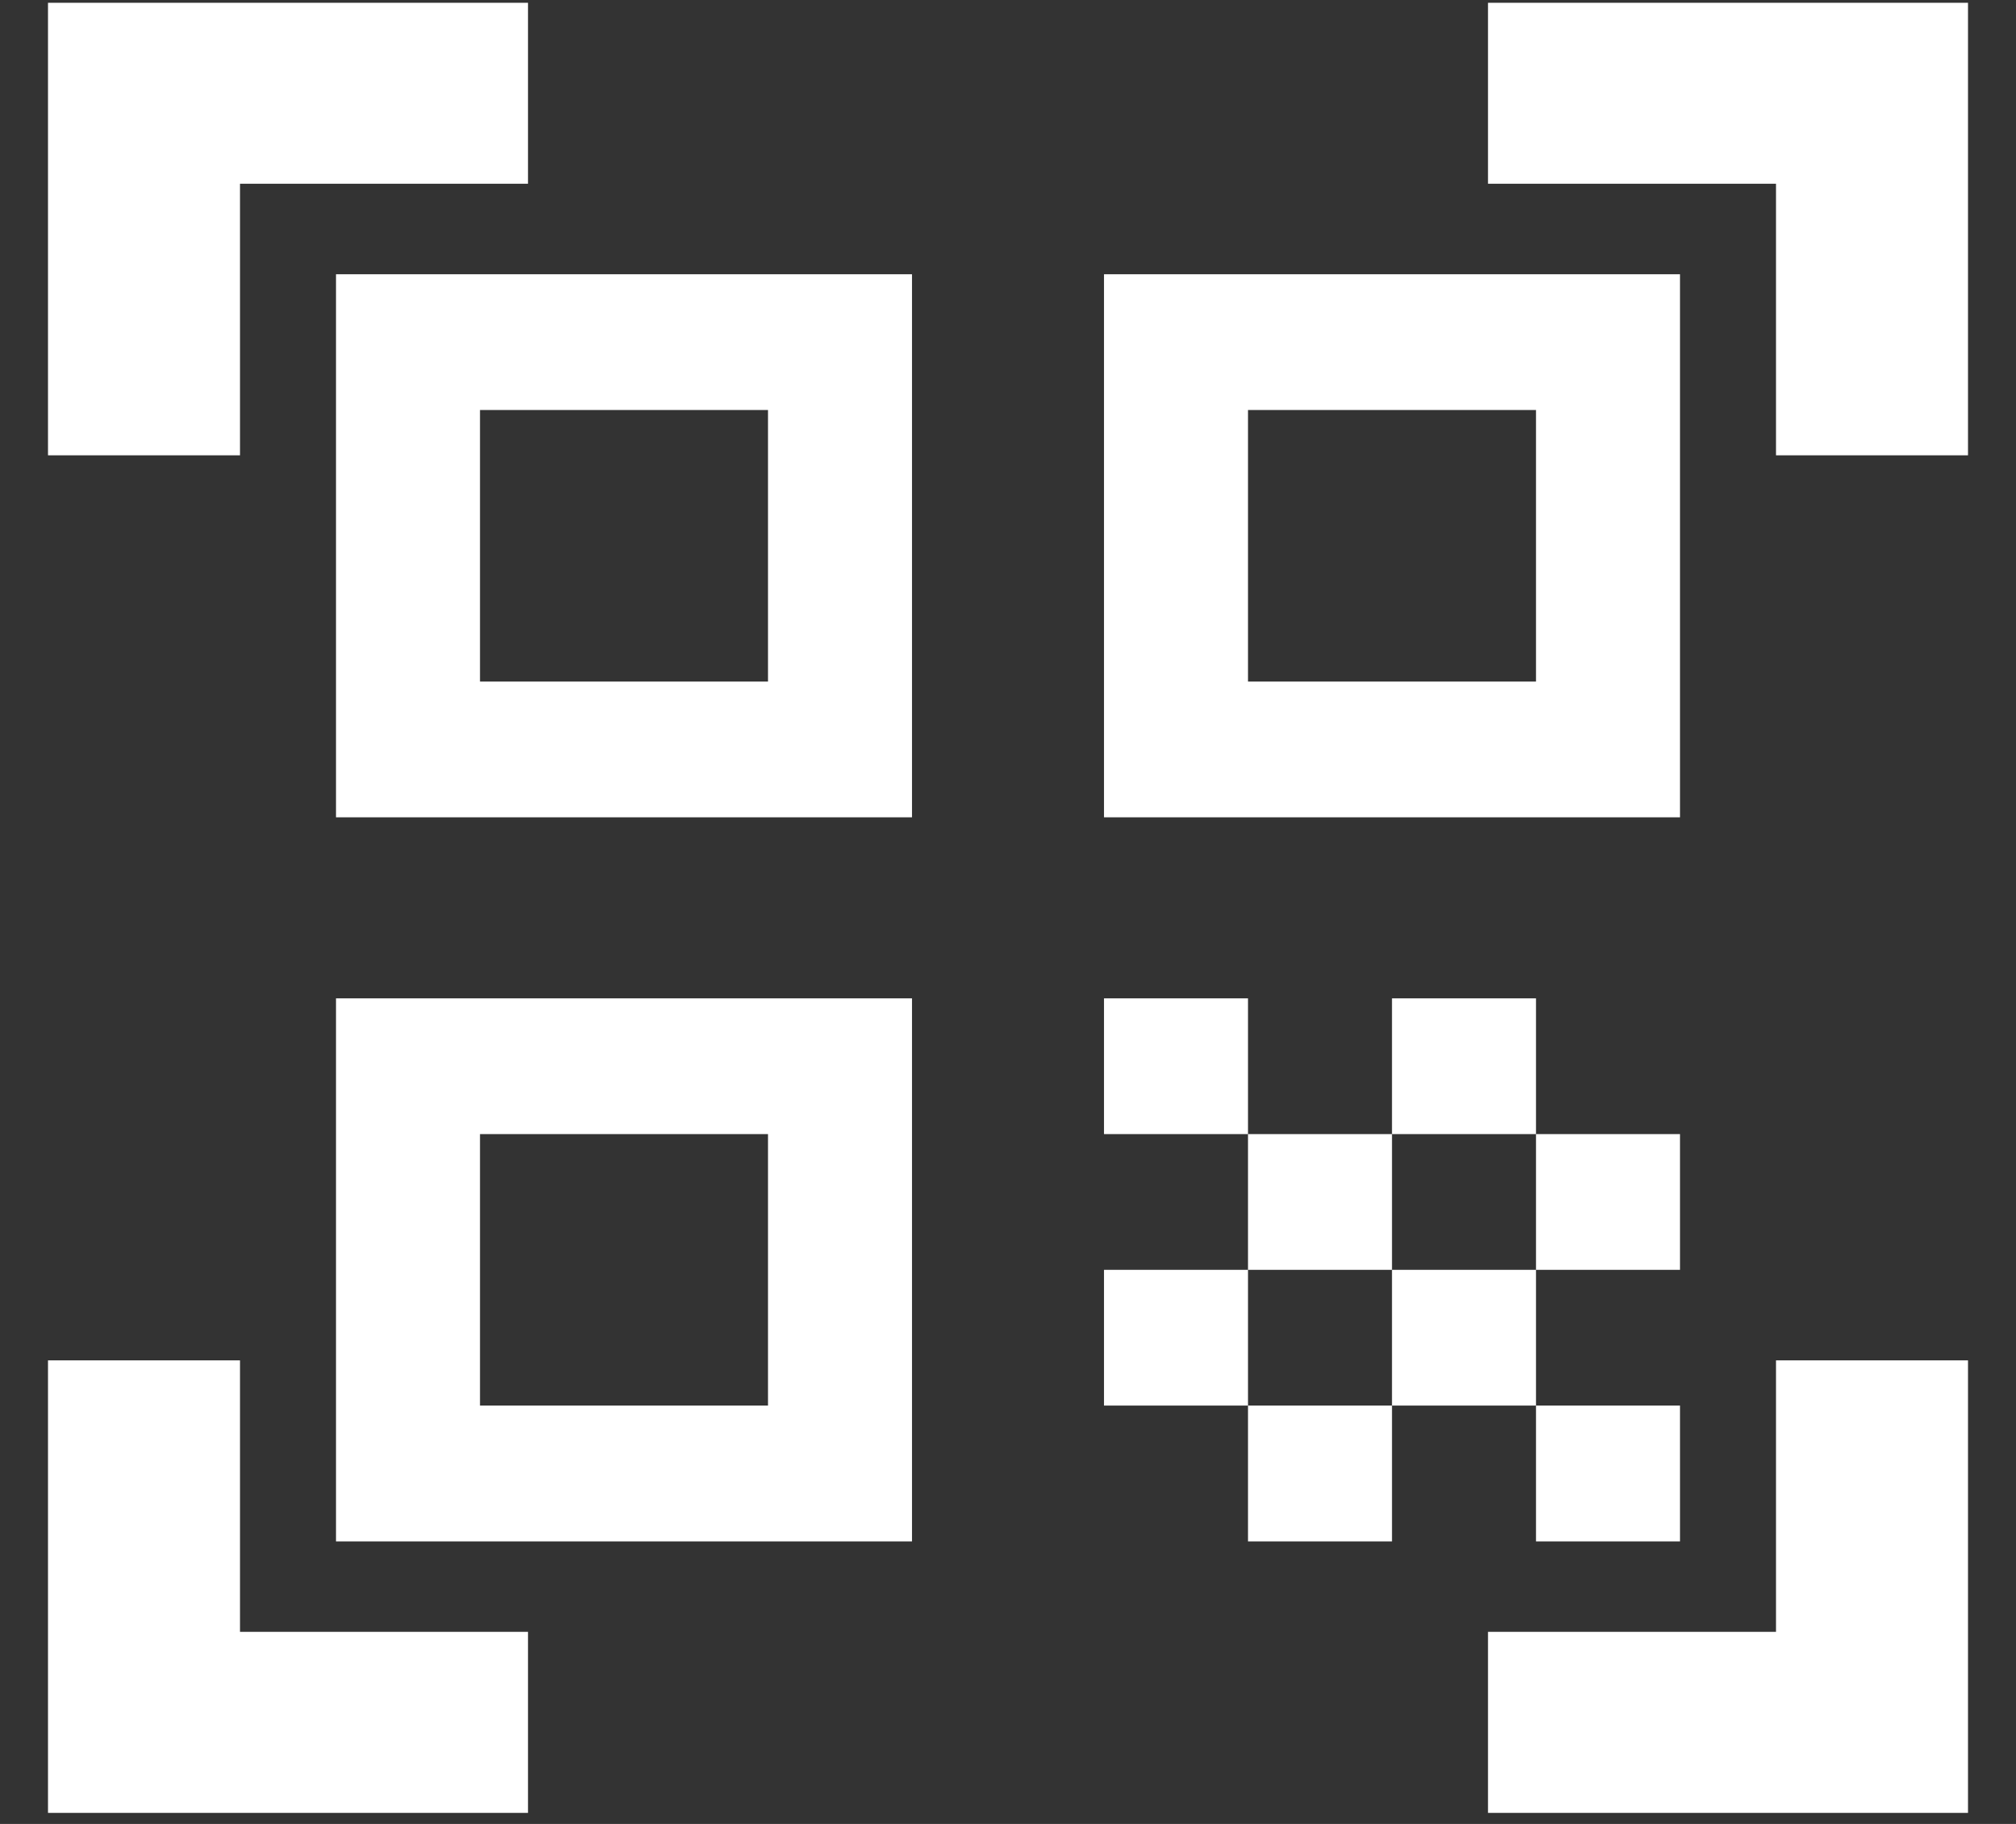 <svg width="21" height="19" viewBox="0 0 21 19" fill="none" xmlns="http://www.w3.org/2000/svg">
<rect x="0" y="0" width="21" height="19" fill="#333333" stroke="none"/>
<path d="M8 4.271V7.1H5V4.271H8ZM9.5 2.857H3.5V8.514H9.5V2.857ZM8 11.814V14.642H5V11.814H8ZM9.5 10.4H3.5V16.057H9.5V10.4ZM16 4.271V7.1H13V4.271H16ZM17.5 2.857H11.5V8.514H17.5V2.857ZM11.5 10.4H13V11.814H11.5V10.4ZM13 11.814H14.5V13.228H13V11.814ZM14.5 10.4H16V11.814H14.5V10.4ZM11.5 13.228H13V14.642H11.5V13.228ZM13 14.642H14.5V16.057H13V14.642ZM14.5 13.228H16V14.642H14.5V13.228ZM16 11.814H17.5V13.228H16V11.814ZM16 14.642H17.5V16.057H16V14.642ZM20.5 4.743H18.5V1.914H15.5V0.029H20.5V4.743ZM20.5 18.885V14.171H18.5V16.999H15.5V18.885H20.5ZM0.5 18.885H5.5V16.999H2.5V14.171H0.5V18.885ZM0.5 0.029V4.743H2.5V1.914H5.5V0.029H0.5Z" fill="white"/>
</svg>
